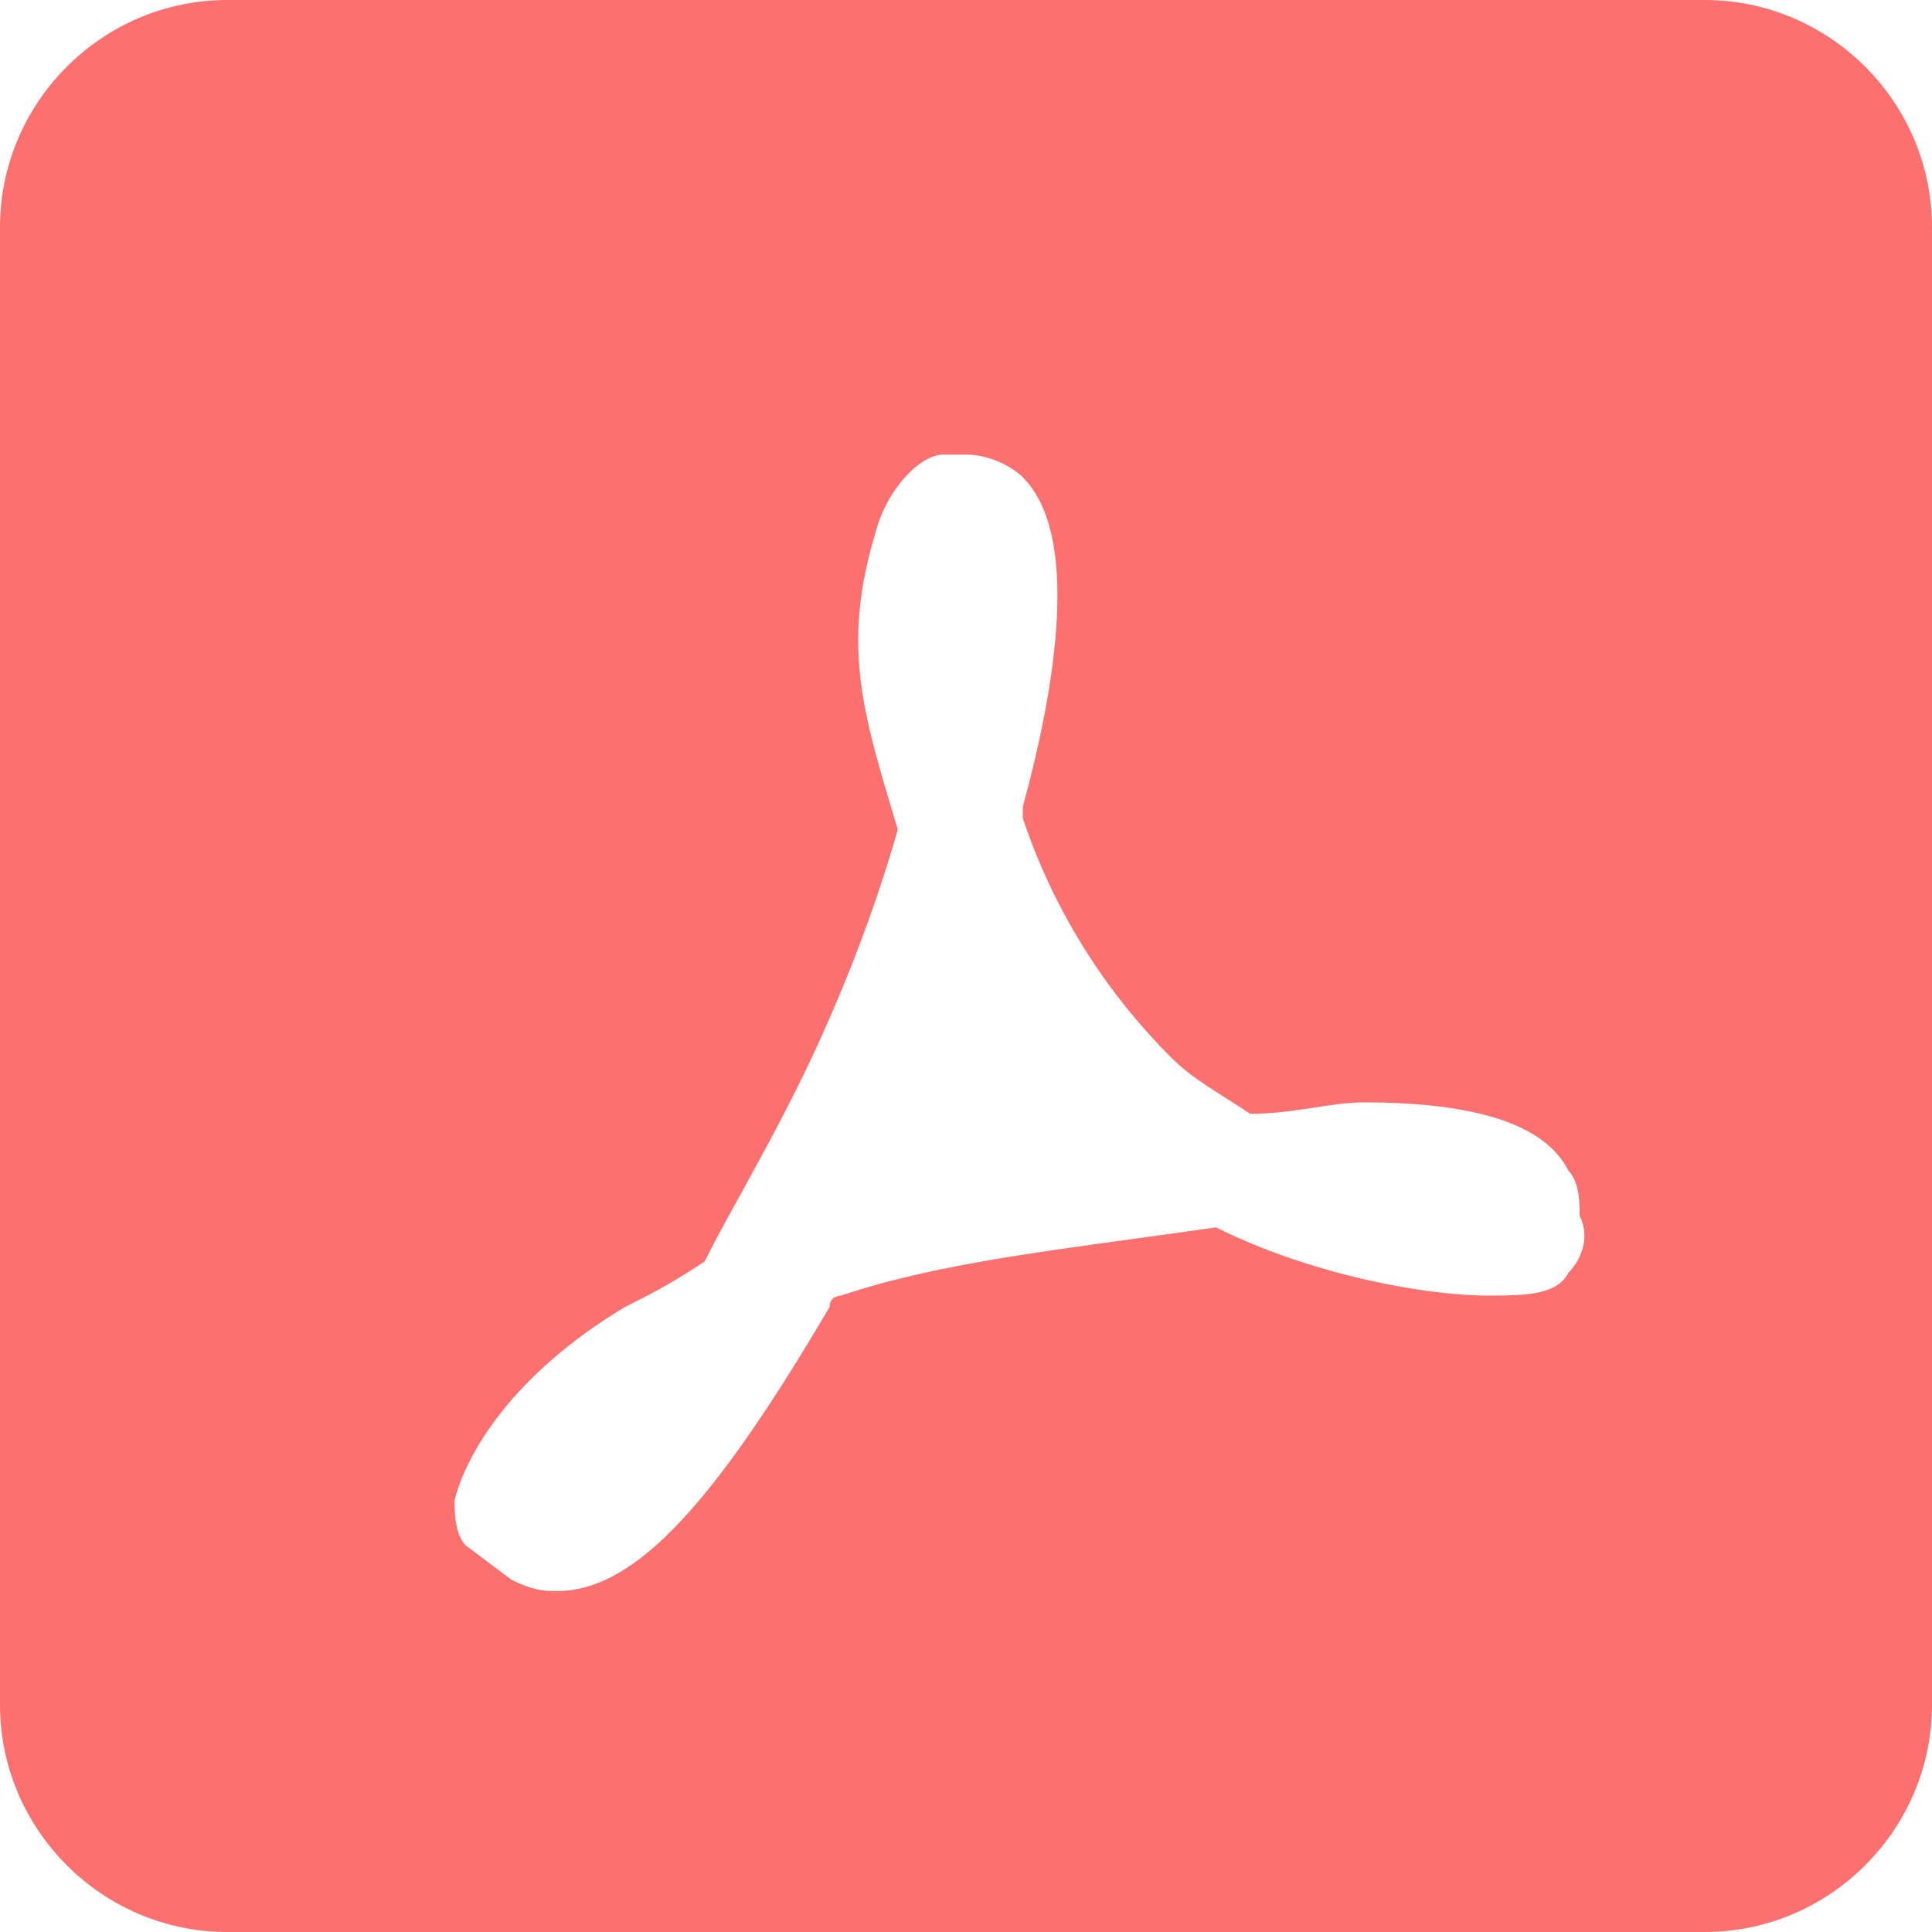 <?xml version="1.0" standalone="no"?><!DOCTYPE svg PUBLIC "-//W3C//DTD SVG 1.1//EN" "http://www.w3.org/Graphics/SVG/1.1/DTD/svg11.dtd"><svg t="1568856109426" class="icon" viewBox="0 0 1024 1024" version="1.1" xmlns="http://www.w3.org/2000/svg" p-id="8496" xmlns:xlink="http://www.w3.org/1999/xlink" width="200" height="200"><defs><style type="text/css"></style></defs><path d="M903.529 0H120.471C54.212 0 0 54.212 0 120.471v783.059c0 66.259 54.212 120.471 120.471 120.471h783.059c66.259 0 120.471-54.212 120.471-120.471V120.471c0-66.259-54.212-120.471-120.471-120.471z m-72.282 674.635c-6.024 12.047-24.094 12.047-42.165 12.047-36.141 0-96.376-12.047-144.565-36.141-84.329 12.047-144.565 18.071-198.776 36.141 0 0-6.024 0-6.024 6.024-60.235 102.4-102.4 150.588-144.565 150.588-6.024 0-12.047 0-24.094-6.024l-24.094-18.071c-6.024-6.024-6.024-18.071-6.024-24.094 6.024-24.094 30.118-66.259 90.353-102.4 12.047-6.024 24.094-12.047 42.165-24.094 12.047-24.094 30.118-54.212 48.188-90.353 24.094-48.188 42.165-96.376 54.212-138.541-18.071-60.235-30.118-96.376-12.047-156.612 6.024-24.094 24.094-42.165 36.141-42.165h12.047c12.047 0 24.094 6.024 30.118 12.047 30.118 30.118 18.071 108.424 0 174.682v6.024c18.071 54.212 48.188 96.376 78.306 126.494 12.047 12.047 24.094 18.071 42.165 30.118 24.094 0 42.165-6.024 60.235-6.024 60.235 0 96.376 12.047 108.424 36.141 6.024 6.024 6.024 18.071 6.024 24.094 6.024 12.047 0 24.094-6.024 30.118z" fill="#FC7070" p-id="8497"></path></svg>